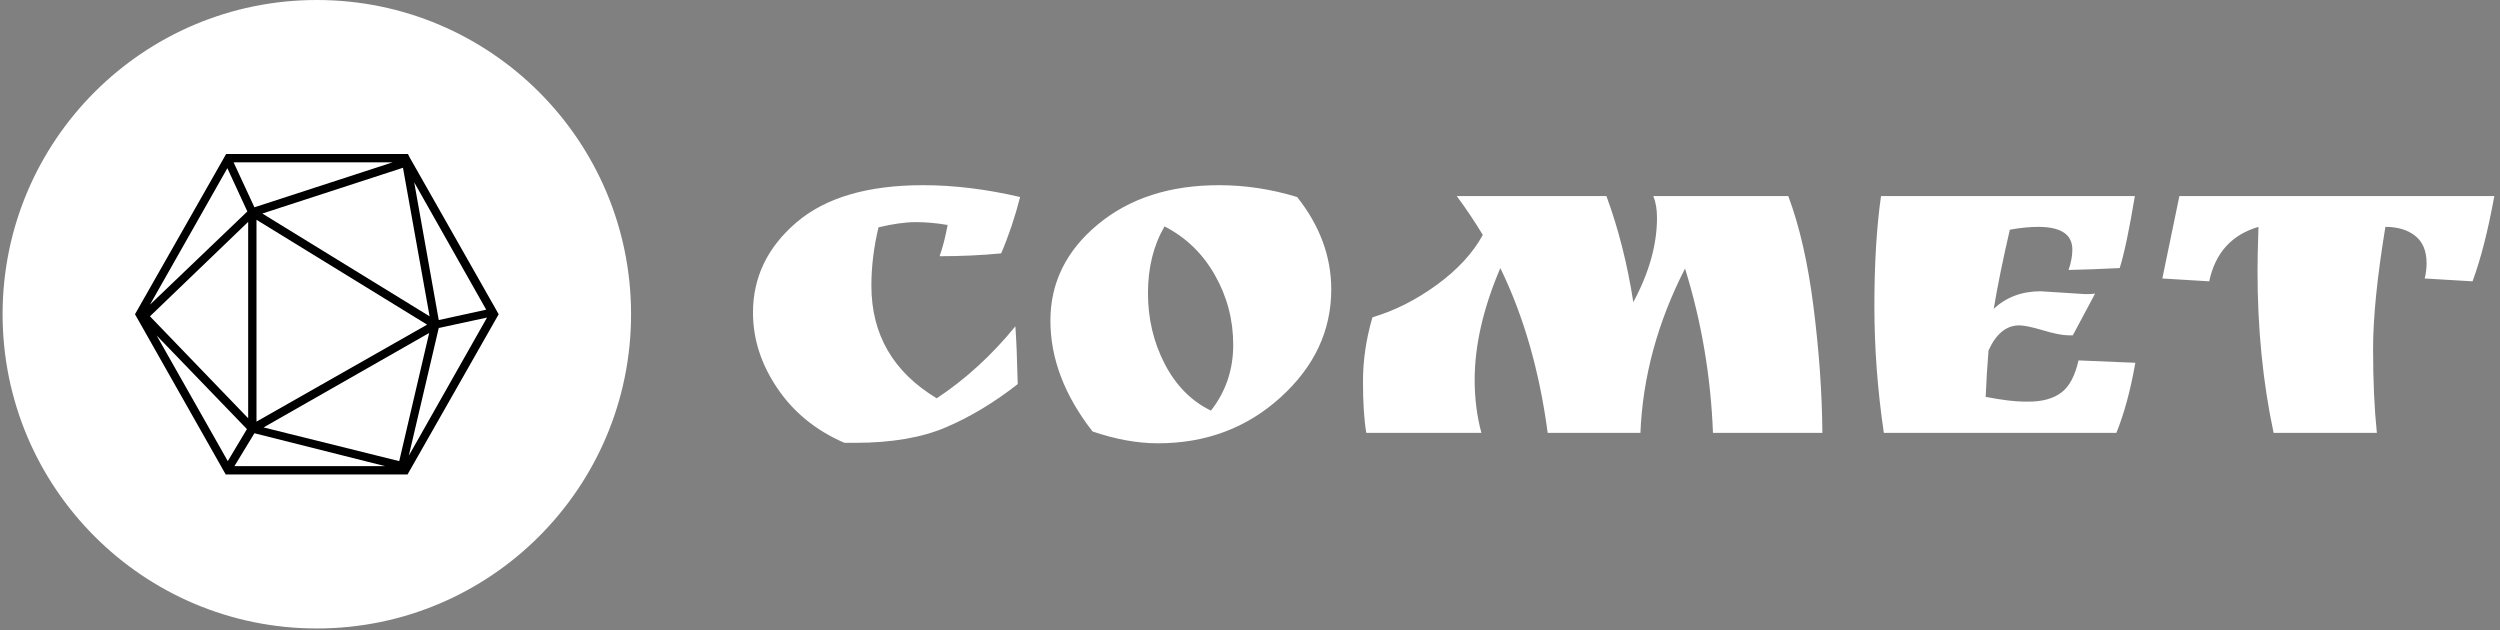 <svg xmlns="http://www.w3.org/2000/svg" version="1.1" xmlns:xlink="http://www.w3.org/1999/xlink" xmlns:svgjs="http://svgjs.dev/svgjs" width="1000" height="252" viewBox="0 0 1000 252"><rect x="0" y="0" width="1000" height="252" fill="#808080" stroke="none"/><g transform="matrix(1,0,0,1,-0.606,-0.306)"><svg viewBox="0 0 396 100" data-background-color="#ffffff" preserveAspectRatio="xMidYMid meet" height="252" width="1000" xmlns="http://www.w3.org/2000/svg" xmlns:xlink="http://www.w3.org/1999/xlink"><g id="tight-bounds" transform="matrix(1,0,0,1,0.24,0.122)"><svg viewBox="0 0 395.52 99.757" height="99.757" width="395.52"><g><svg viewBox="0 0 565.938 142.739" height="99.757" width="395.52"><g transform="matrix(1,0,0,1,170.418,42.058)"><svg viewBox="0 0 395.52 58.623" height="58.623" width="395.52"><g id="textblocktransform"><svg viewBox="0 0 395.52 58.623" height="58.623" width="395.52" id="textblock"><g><svg viewBox="0 0 395.52 58.623" height="58.623" width="395.52"><g transform="matrix(1,0,0,1,0,0)"><svg width="395.52" viewBox="1.9 -26.15 183.84 27.25" height="58.623" data-palette-color="#000000"><path d="M22.45-21.95L22.45-21.95Q20.7-22.25 19.07-22.25 17.45-22.25 15.15-21.7L15.15-21.7Q14.4-18.55 14.4-15.55L14.4-15.55Q14.4-7.8 21.3-3.65L21.3-3.65Q25.9-6.7 29.6-11.25L29.6-11.25Q29.75-9.25 29.85-5.15L29.85-5.15Q26.15-2.25 22.3-0.6 18.45 1.05 12.7 1.05L12.7 1.05 11.55 1.05Q7.05-0.9 4.48-4.7 1.9-8.5 1.9-12.7L1.9-12.7Q1.9-18.3 6.5-22.23 11.1-26.15 19.85-26.15L19.85-26.15Q24.75-26.15 30.1-24.9L30.1-24.9Q29.3-21.75 28.1-18.95L28.1-18.95Q24.95-18.65 21.6-18.65L21.6-18.65Q22.1-20.05 22.45-21.95ZM37.75-0.15L37.75-0.15Q33.3-5.85 33.3-11.85 33.3-17.85 38.3-22 43.3-26.15 51.1-26.15L51.1-26.15Q55.25-26.15 59.35-24.9L59.35-24.9Q62.95-20.35 62.95-15.15L62.95-15.15Q62.95-8.6 57.6-3.75 52.25 1.1 44.65 1.1L44.65 1.1Q41.4 1.1 37.75-0.15ZM45.35-21.8L45.35-21.8Q43.6-18.8 43.6-14.75 43.6-10.7 45.37-7.28 47.15-3.85 50.25-2.35L50.25-2.35Q52.6-5.35 52.6-9.3 52.6-13.25 50.67-16.65 48.75-20.05 45.35-21.8ZM97.34-22.7L97.34-22.7Q97.34-24.05 96.95-25L96.95-25 111.2-25Q113-20.2 113.87-13.25 114.75-6.3 114.8 0L114.8 0 103.25 0Q102.9-9 100.3-17.35L100.3-17.35Q95.95-8.85 95.59 0L95.59 0 85.8 0Q84.5-9.8 80.8-17.4L80.8-17.4Q78.09-11.05 78.09-5.6L78.09-5.6Q78.09-2.65 78.8 0L78.8 0 66.65 0Q66.3-2.05 66.3-5.43 66.3-8.8 67.3-12.2L67.3-12.2Q70.84-13.25 74.12-15.65 77.4-18.05 78.95-20.9L78.95-20.9Q77.65-23.05 76.2-25L76.2-25 92-25Q93.9-19.85 94.84-13.8L94.84-13.8Q97.34-18.45 97.34-22.7ZM137.84-14.95L137.84-14.95 142.54-14.65Q143.24-14.65 143.59-14.7L143.59-14.7 141.24-10.3 140.79-10.3Q139.84-10.3 138.09-10.83 136.34-11.35 135.59-11.35L135.59-11.35Q133.54-11.35 132.34-8.7L132.34-8.7Q132.14-6.25 132.04-3.8L132.04-3.8Q134.64-3.3 136.14-3.3L136.14-3.3 136.59-3.3Q138.74-3.3 140.02-4.25 141.29-5.2 141.84-7.65L141.84-7.65 147.84-7.4Q147.09-3.1 145.84 0L145.84 0 121.29 0Q120.29-6.75 120.29-13.4 120.29-20.05 120.99-25L120.99-25 147.79-25Q146.89-19.6 146.19-17.4L146.19-17.4Q143.24-17.25 140.79-17.2L140.79-17.2Q141.19-18.35 141.19-19.35L141.19-19.35Q141.19-21.75 137.59-21.75L137.59-21.75Q136.24-21.75 134.59-21.45L134.59-21.45Q133.49-16.7 132.89-13.1L132.89-13.1Q134.89-14.95 137.84-14.95ZM174.24-21.75L174.24-21.75Q172.94-13.85 172.94-8.85 172.94-3.85 173.34 0L173.34 0 162.44 0Q160.74-7.95 160.74-17.1L160.74-17.1Q160.74-18.65 160.84-21.75L160.84-21.75Q156.59-20.5 155.64-16L155.64-16 150.69-16.3 152.49-25 185.74-25Q184.74-19.5 183.44-16L183.44-16 178.39-16.3Q178.59-17.1 178.59-17.9L178.59-17.9Q178.59-19.85 177.39-20.8 176.19-21.75 174.24-21.75Z" opacity="1" transform="matrix(1,0,0,1,0,0)" fill="#ffffff" class="undefined-text-0" data-fill-palette-color="primary" id="text-0"></path></svg></g></svg></g></svg></g></svg></g><g><svg viewBox="0 0 142.739 142.739" height="142.739" width="142.739"><g><svg></svg></g><g id="icon-0"><svg viewBox="0 0 142.739 142.739" height="142.739" width="142.739"><g><path d="M0 71.37c0-39.416 31.953-71.37 71.37-71.37 39.416 0 71.37 31.953 71.369 71.37 0 39.416-31.953 71.37-71.369 71.369-39.416 0-71.37-31.953-71.37-71.369zM71.37 137.453c36.497 0 66.083-29.586 66.083-66.083 0-36.497-29.586-66.083-66.083-66.083-36.497 0-66.083 29.586-66.083 66.083 0 36.497 29.586 66.083 66.083 66.083z" data-fill-palette-color="accent" fill="#ffffff" stroke="transparent"></path><ellipse rx="70.656" ry="70.656" cx="71.37" cy="71.37" fill="#ffffff" stroke="transparent" stroke-width="0" fill-opacity="1" data-fill-palette-color="accent"></ellipse></g><g transform="matrix(1,0,0,1,30.068,34.983)"><svg viewBox="0 0 82.603 72.774" height="72.774" width="82.603"><g><svg xmlns="http://www.w3.org/2000/svg" xmlns:xlink="http://www.w3.org/1999/xlink" version="1.1" x="0" y="0" viewBox="6.3 11.5 87.4 77" style="enable-background:new 0 0 100 100;" xml:space="preserve" height="72.774" width="82.603" class="icon-s-0" data-fill-palette-color="quaternary" id="s-0"><path d="M72.3 12.3L72.3 12.3 72.3 12.3l-0.4-0.8H28.2L6.3 50l21.8 38.5h43.7L93.7 50 72.3 12.3zM33.3 25.3L9.9 47.7l18.6-32.8L33.3 25.3zM70.7 14.8l6.4 35.7L36.9 25.8 70.7 14.8zM35.5 27.3l41 25.2-41 23.3V27.3zM77 54.5l-7.2 30.8-32.6-8.1L77 54.5zM33.5 75L9.9 50.5l23.6-22.7V75zM33.2 77.6l-4.6 7.7L11.5 55.1 33.2 77.6zM35 78.6l31.4 7.9H30.2L35 78.6zM79.3 53.3l11.6-2.5L72.1 84 79.3 53.3zM90.7 48.9l-11.4 2.5-5.9-33.1L90.7 48.9zM35 24.3l-5-10.8h38.2L35 24.3z" fill="#000000" data-fill-palette-color="quaternary"></path></svg></g></svg></g></svg></g></svg></g></svg></g><defs></defs></svg><rect width="395.52" height="99.757" fill="none" stroke="none" visibility="hidden"></rect></g></svg></g></svg>